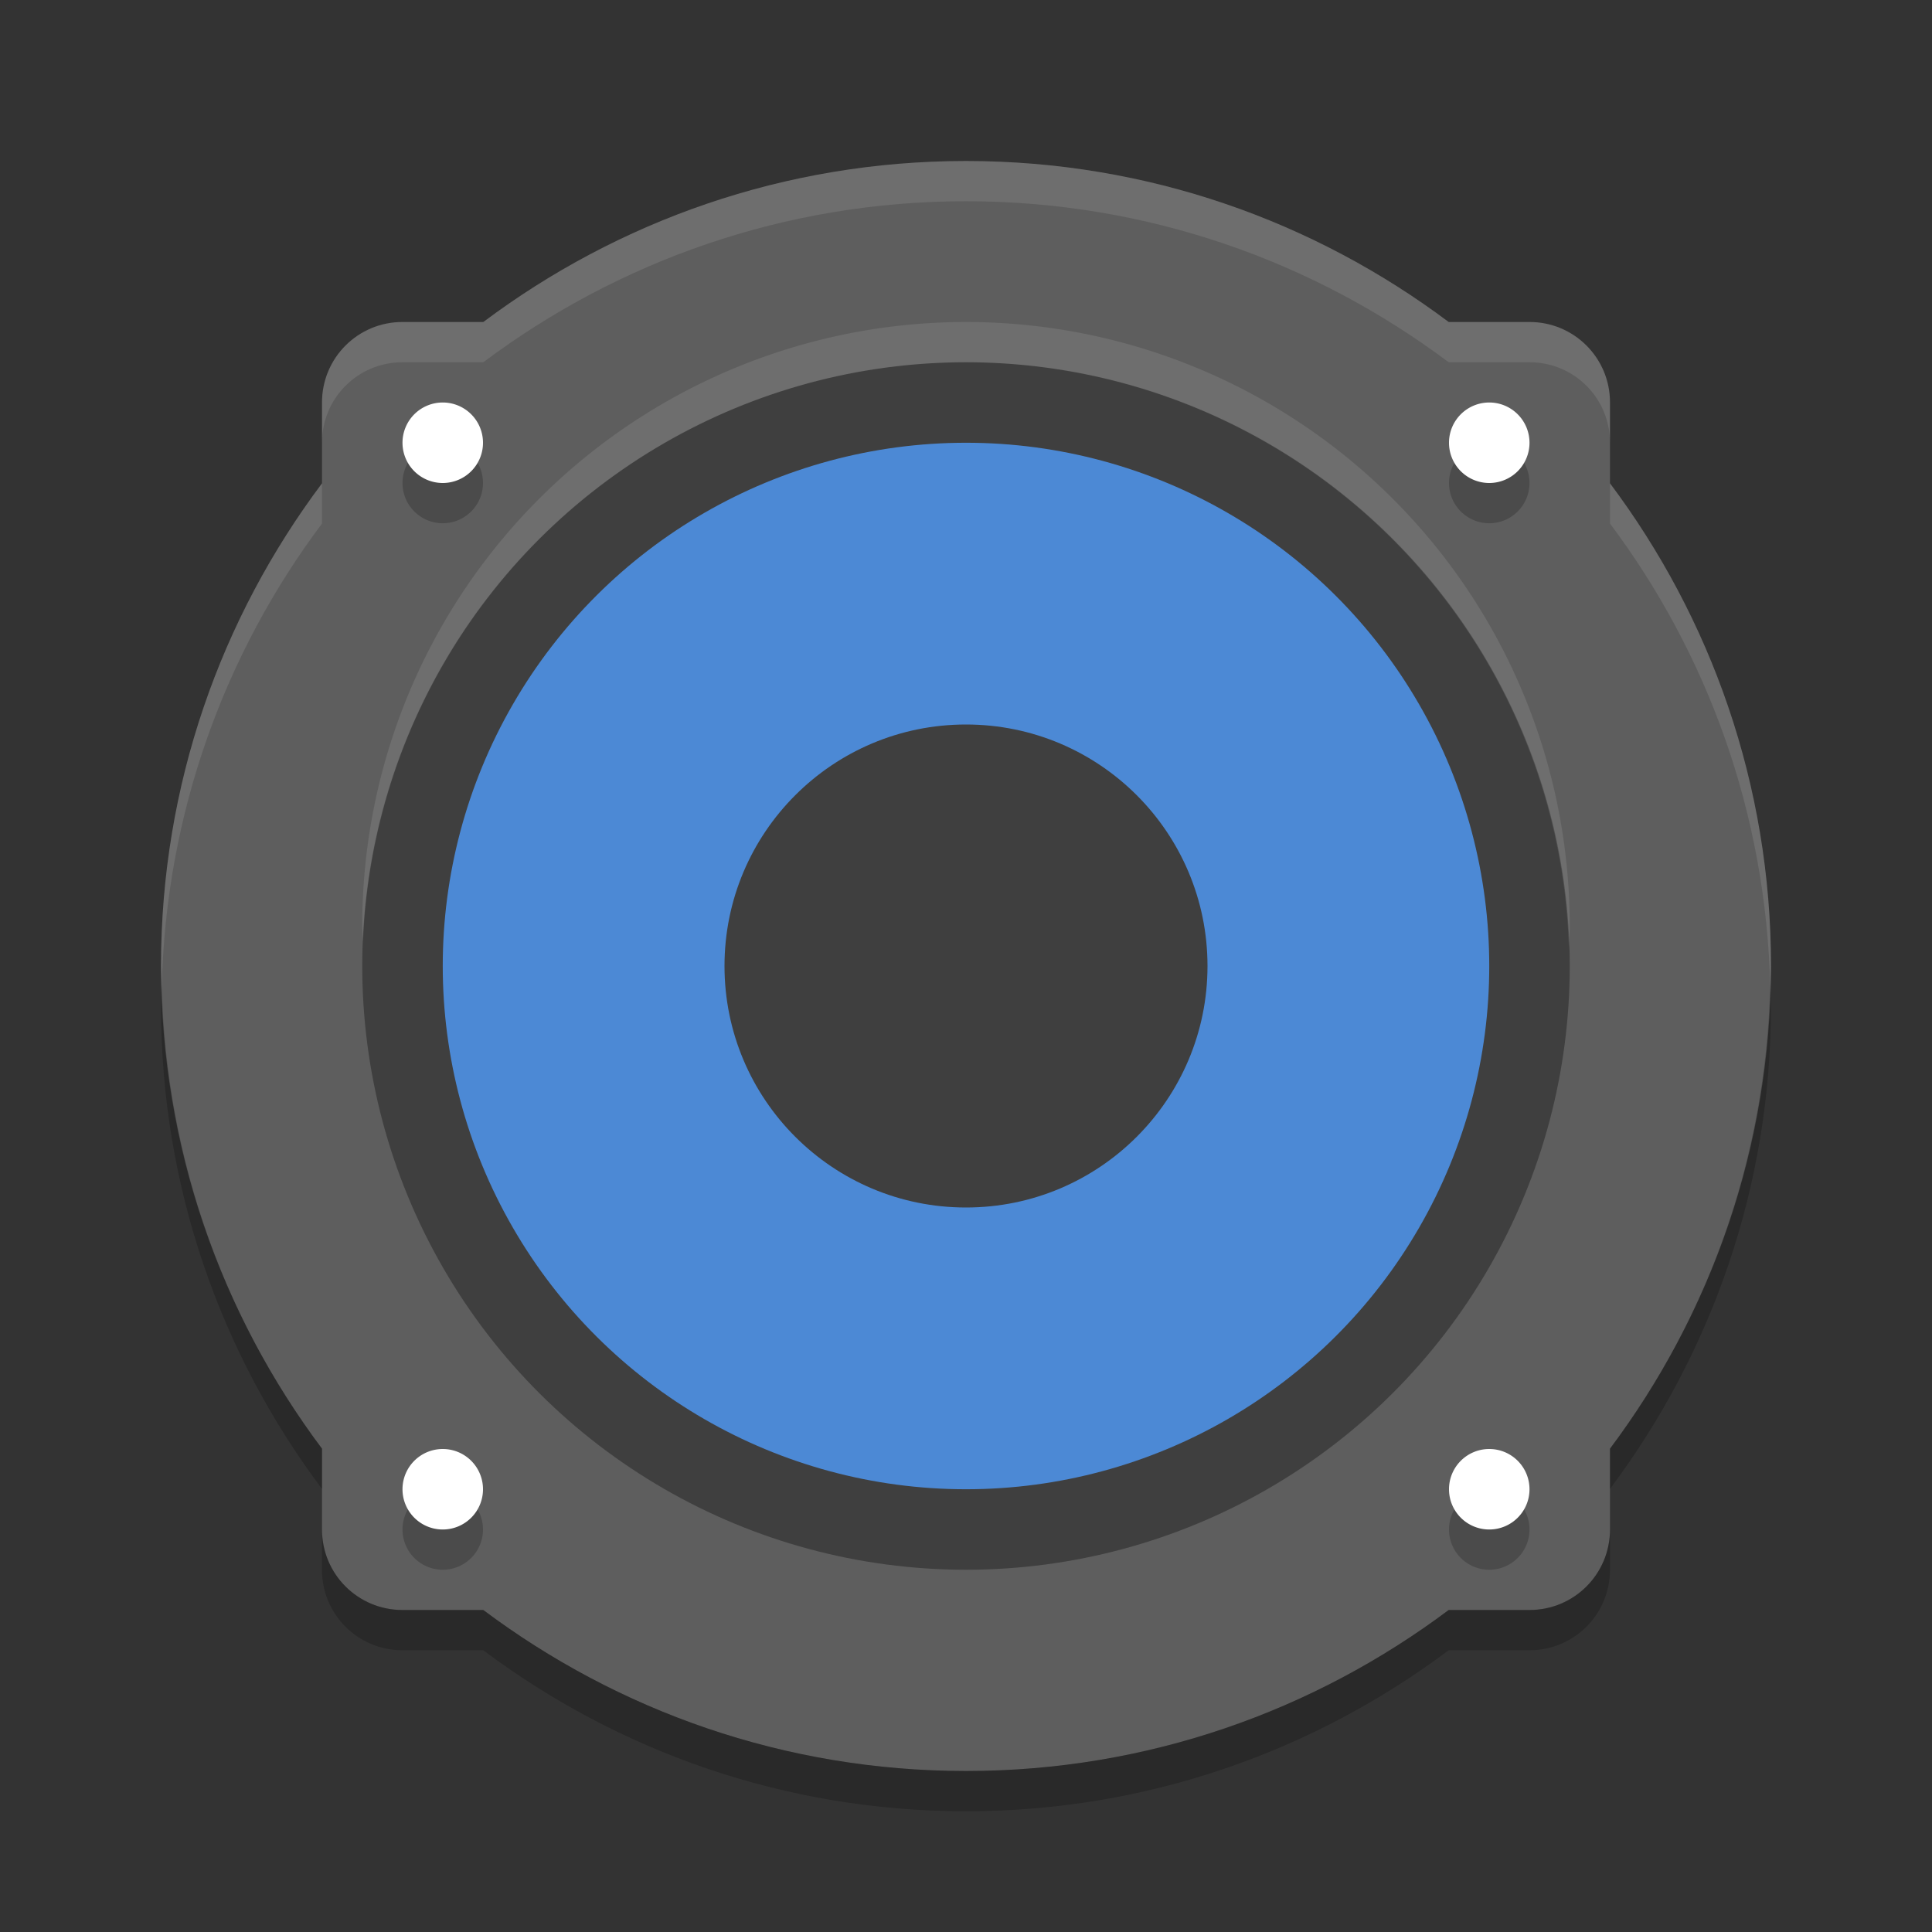 <?xml version="1.0" encoding="UTF-8" standalone="no"?>
<svg
   xmlns:dc="http://purl.org/dc/elements/1.1/"
   xmlns:cc="http://creativecommons.org/ns#"
   xmlns:rdf="http://www.w3.org/1999/02/22-rdf-syntax-ns#"
   xmlns:svg="http://www.w3.org/2000/svg"
   xmlns="http://www.w3.org/2000/svg"
   xmlns:sodipodi="http://sodipodi.sourceforge.net/DTD/sodipodi-0.dtd"
   xmlns:inkscape="http://www.inkscape.org/namespaces/inkscape"
   height="48"
   width="48"
   version="1"
   id="svg20"
   sodipodi:docname="default-music-player.svg"
   inkscape:version="0.92.1 r15371">
  <rect width="100%" height="100%" fill="#333333" stroke="none"/>
  <defs
     id="defs24" />
  <sodipodi:namedview
     pagecolor="#ffffff"
     bordercolor="#666666"
     borderopacity="1"
     objecttolerance="10"
     gridtolerance="10"
     guidetolerance="10"
     inkscape:pageopacity="0"
     inkscape:pageshadow="2"
     inkscape:window-width="1600"
     inkscape:window-height="822"
     id="namedview22"
     showgrid="false"
     inkscape:zoom="7.03"
     inkscape:cx="24"
     inkscape:cy="24"
     inkscape:window-x="0"
     inkscape:window-y="0"
     inkscape:window-maximized="1"
     inkscape:current-layer="svg20" />
  <path
     d="m24 4c-4.513 0-8.653 1.498-11.992 4h-2.008c-1.108 0-2 0.892-2 2v2.008c-2.502 3.339-4 7.479-4 11.992s1.498 8.653 4 11.992v2.008c0 1.108 0.892 2 2 2h2.008c3.339 2.502 7.48 4 11.992 4 4.513 0 8.653-1.498 11.992-4h2.008c1.108 0 2-0.892 2-2v-2.008c2.502-3.339 4-7.479 4-11.992s-1.498-8.653-4-11.992v-2.008c0-1.108-0.892-2-2-2h-2.008c-3.339-2.502-7.479-4-11.992-4z"
     fill="#5e5e5e"
     id="path2" />
  <path
     opacity=".2"
     d="m11 11a1 1 0 0 0 -1 1 1 1 0 0 0 1 1 1 1 0 0 0 1 -1 1 1 0 0 0 -1 -1zm26 0a1 1 0 0 0 -1 1 1 1 0 0 0 1 1 1 1 0 0 0 1 -1 1 1 0 0 0 -1 -1zm-26 26a1 1 0 0 0 -1 1 1 1 0 0 0 1 1 1 1 0 0 0 1 -1 1 1 0 0 0 -1 -1zm26 0a1 1 0 0 0 -1 1 1 1 0 0 0 1 1 1 1 0 0 0 1 -1 1 1 0 0 0 -1 -1z"
     id="path4" />
  <path
     d="m11 10a1 1 0 0 0 -1 1 1 1 0 0 0 1 1 1 1 0 0 0 1 -1 1 1 0 0 0 -1 -1zm26 0a1 1 0 0 0 -1 1 1 1 0 0 0 1 1 1 1 0 0 0 1 -1 1 1 0 0 0 -1 -1zm-26 26a1 1 0 0 0 -1 1 1 1 0 0 0 1 1 1 1 0 0 0 1 -1 1 1 0 0 0 -1 -1zm26 0a1 1 0 0 0 -1 1 1 1 0 0 0 1 1 1 1 0 0 0 1 -1 1 1 0 0 0 -1 -1z"
     fill="#fff"
     id="path6" />
  <circle
     style="enable-background:new"
     cx="-24"
     transform="matrix(0,-1,-1,0,0,0)"
     cy="-24"
     r="15"
     fill="#3f3f3f"
     id="circle8" />
  <circle
     style="enable-background:new;fill:#4c89d5;fill-opacity:1"
     cx="-24"
     transform="matrix(0,-1,-1,0,0,0)"
     cy="-24"
     r="13"
     fill="#fec006"
     id="circle10" />
  <circle
     style="enable-background:new"
     cx="-24"
     transform="matrix(0,-1,-1,0,0,0)"
     cy="-24"
     r="6"
     fill="#3f3f3f"
     id="circle12" />
  <path
     opacity=".1"
     d="m24 4c-4.513 0-8.653 1.498-11.992 4h-2.008c-1.108 0-2 0.892-2 2v1c0-1.108 0.892-2 2-2h2.008c3.339-2.502 7.479-4 11.992-4s8.653 1.498 11.992 4h2.008c1.108 0 2 0.892 2 2v-1c0-1.108-0.892-2-2-2h-2.008c-3.339-2.502-7.479-4-11.992-4zm-16 8.008c-2.502 3.339-4 7.479-4 11.992 0 0.168 0.015 0.333 0.019 0.5 0.107-4.317 1.571-8.278 3.981-11.492v-1zm32 0v1c2.409 3.215 3.873 7.175 3.981 11.492 0.004-0.167 0.02-0.332 0.02-0.5 0-4.513-1.498-8.653-4-11.992z"
     fill="#fff"
     id="path14" />
  <path
     opacity=".1"
     d="m24 8a15 15 0 0 0 -15 15 15 15 0 0 0 0.019 0.414 15 15 0 0 1 14.98 -14.414 15 15 0 0 1 14.98 14.586 15 15 0 0 0 0.02 -0.586 15 15 0 0 0 -15 -15z"
     style="enable-background:new"
     fill="#fff"
     id="path16" />
  <path
     opacity=".2"
     d="m4.019 24.5c-0.004 0.167-0.019 0.332-0.019 0.5 0 4.513 1.498 8.653 4 11.992v-1c-2.409-3.214-3.873-7.175-3.981-11.492zm39.96 0c-0.107 4.317-1.571 8.278-3.98 11.492v1c2.502-3.339 4-7.479 4-11.992 0-0.168-0.015-0.333-0.02-0.5zm-35.98 13.5v1c0 1.108 0.892 2 2 2h2.008c3.339 2.502 7.479 4 11.992 4s8.653-1.498 11.992-4h2.008c1.108 0 2-0.892 2-2v-1c0 1.108-0.892 2-2 2h-2.008c-3.339 2.502-7.479 4-11.992 4s-8.653-1.498-11.992-4h-2.008c-1.108 0-2-0.892-2-2z"
     id="path18" />
</svg>
